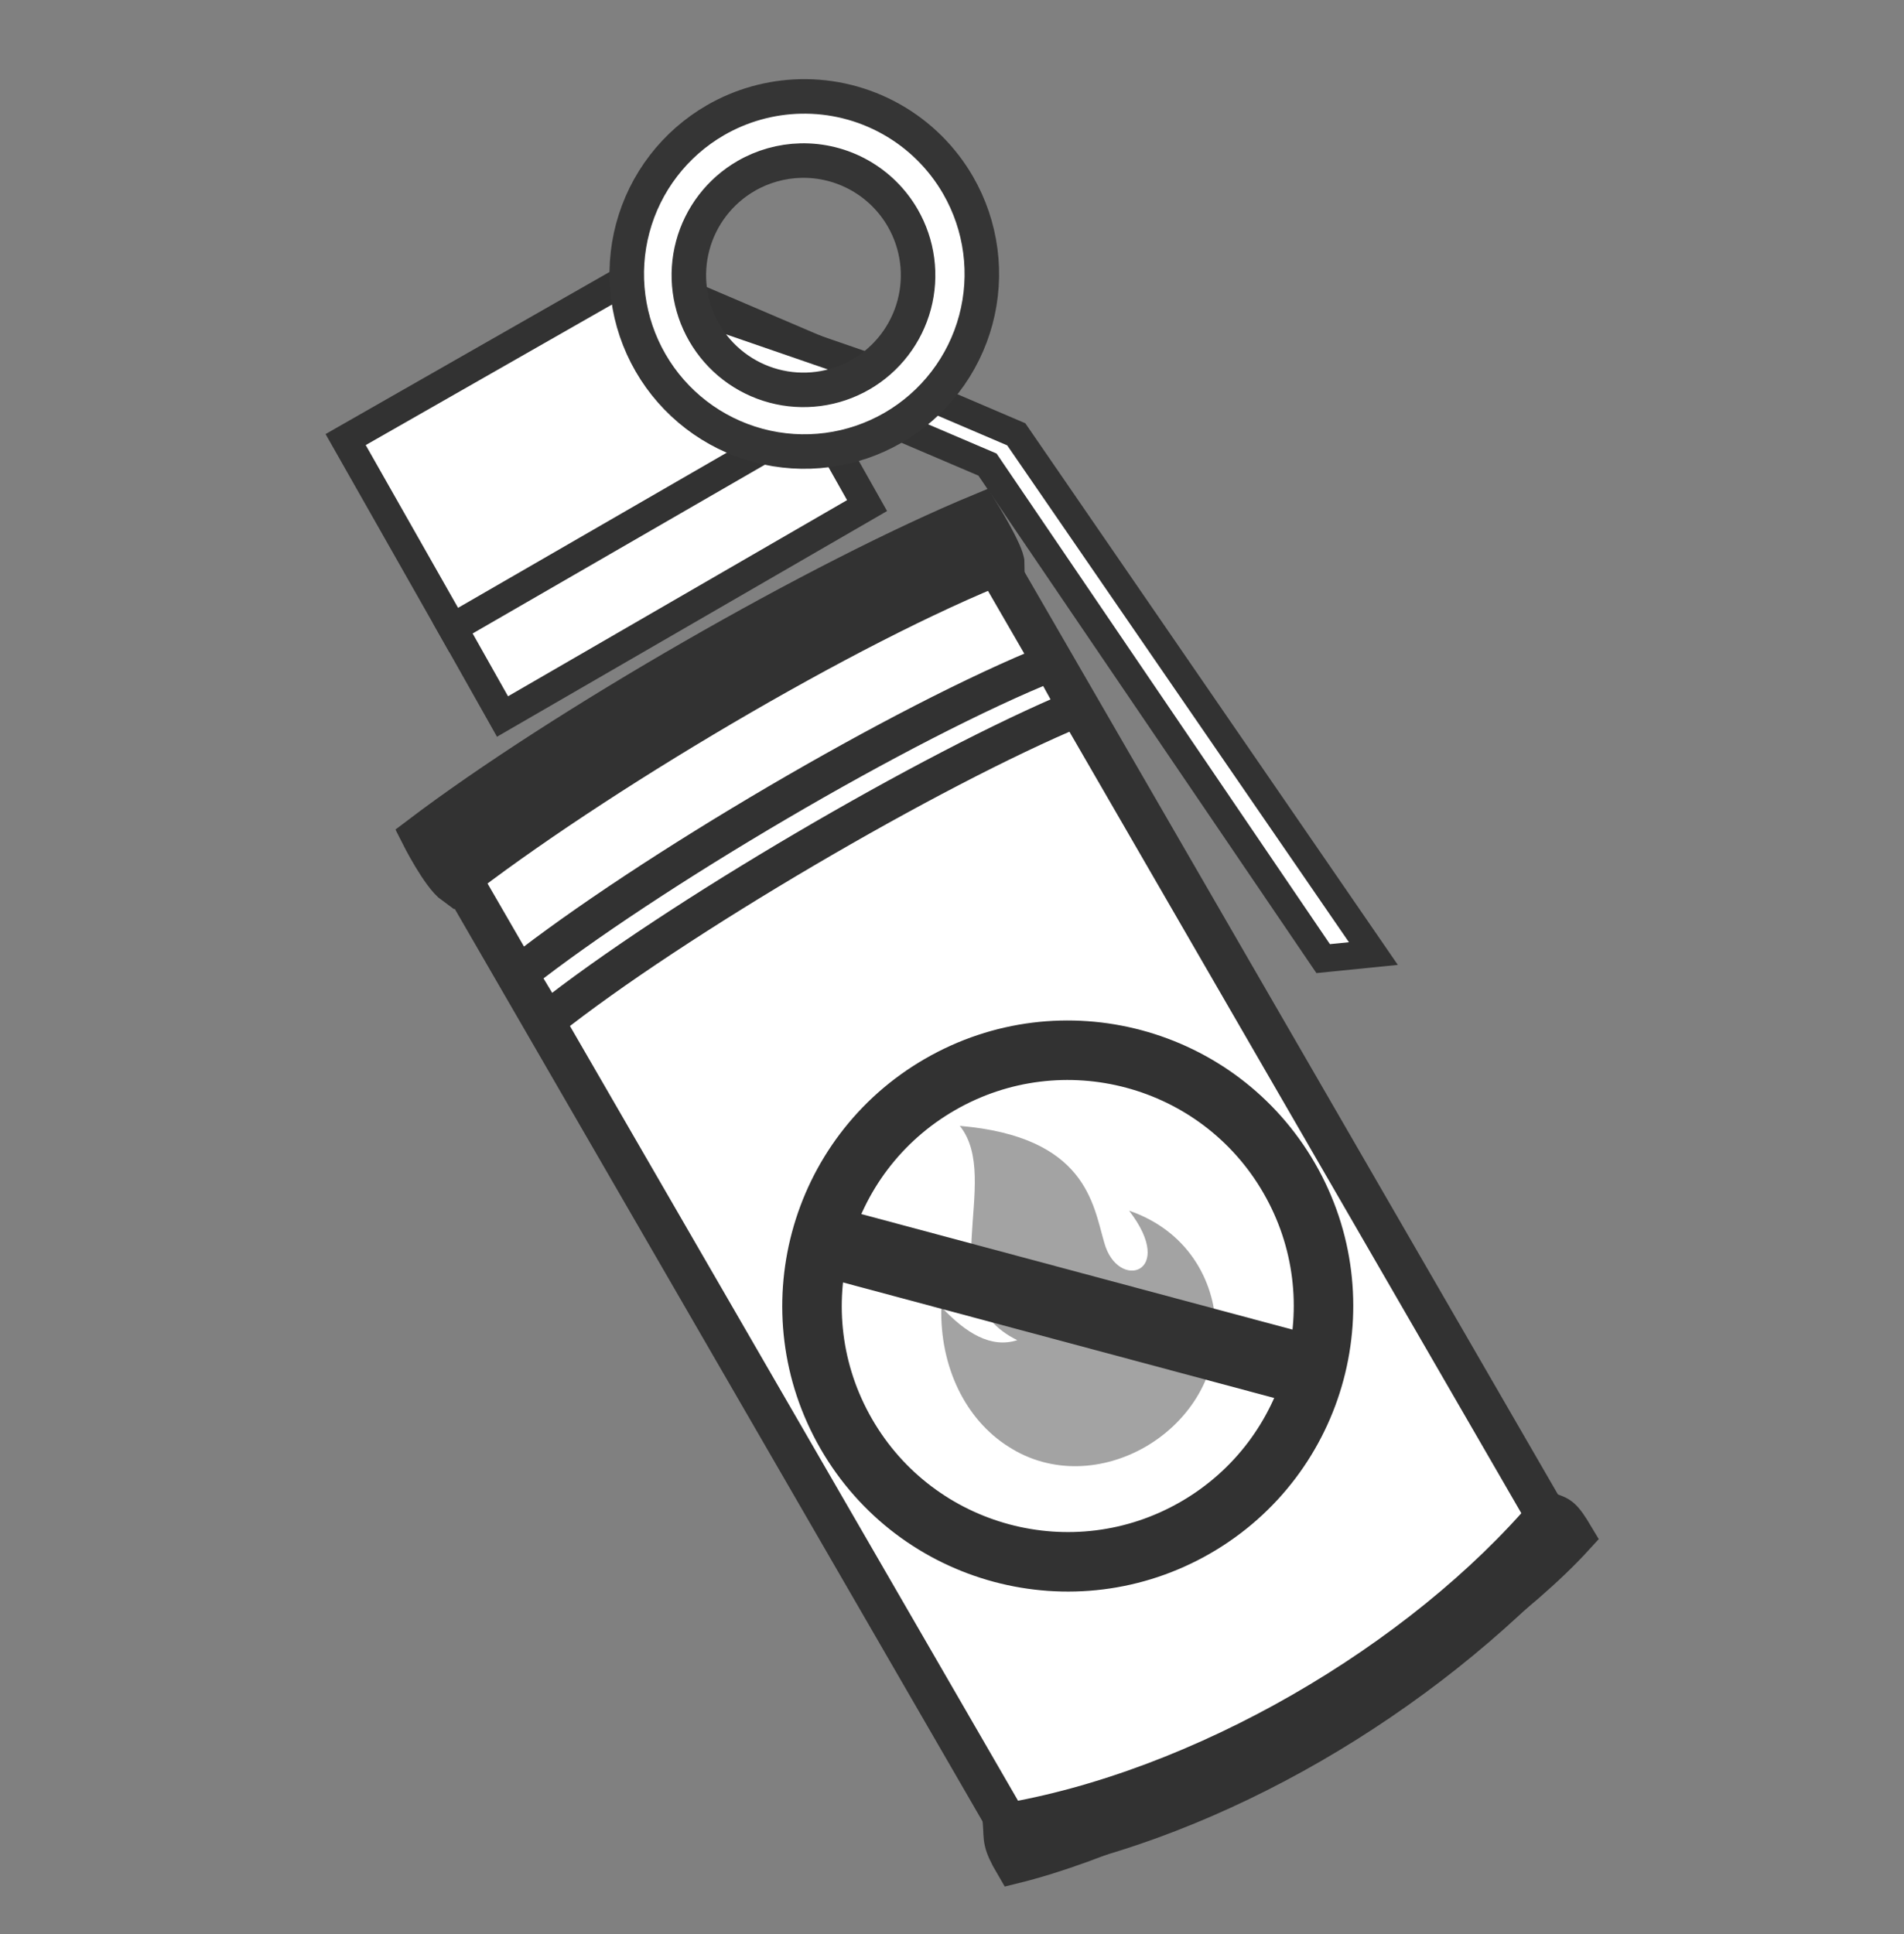 <svg width="128" height="130" viewBox="0 0 128 130" fill="none" xmlns="http://www.w3.org/2000/svg">
<rect x="0" y="0" width="128" height="130" fill="#808080" stroke="none"/>
<path d="M44.217 18.889L68.32 29.193L92.328 64.095L88.952 64.435L66.386 31.228L41.376 20.55L44.217 18.889Z" fill="white" stroke="#323232" stroke-width="1.845" stroke-miterlimit="5"/>
<path d="M23.236 29.547L41.741 18.986L60.192 25.351L30.575 42.478L23.236 29.547Z" fill="white" stroke="#323232" stroke-width="1.982" stroke-miterlimit="5"/>
<path d="M29.46 56.413L68.907 124.605C81.653 122.123 95.32 114.253 105.03 103.721L65.425 35.239C55.49 39.551 38.146 49.46 29.46 56.413V56.413Z" fill="white" stroke="#323232" stroke-width="2.762"/>
<path d="M30.429 42.212L33.782 48.161L58.29 33.984L54.947 28.055L30.429 42.212Z" fill="white" stroke="#323232" stroke-width="1.982" stroke-miterlimit="5"/>
<path d="M65.921 34.411C55.147 38.87 37.761 48.858 28.169 56.127C28.169 56.127 29.55 58.88 30.491 59.553C39.787 52.315 57.017 42.052 67.629 37.869C67.626 37.177 65.921 34.411 65.921 34.411ZM68.151 125.371C79.375 122.611 98.445 111.502 105.931 103.296C105.047 101.814 104.913 101.842 104.079 101.548C95.502 111.658 80.725 120.314 67.322 122.51C67.402 123.636 67.24 123.821 68.151 125.371Z" fill="#323232" stroke="#323232" stroke-width="2.5"/>
<path d="M70.684 44.532C60.719 48.522 43.487 58.687 34.897 65.456L36.772 68.586C45.286 61.823 62.598 51.693 72.385 47.616L70.685 44.532L70.684 44.532Z" fill="white" stroke="#323232" stroke-width="2.5"/>
<path d="M53.79 6.483C51.791 6.53 49.835 7.078 48.102 8.078C46.745 8.862 45.555 9.905 44.601 11.149C43.646 12.392 42.946 13.812 42.541 15.326C42.135 16.84 42.032 18.419 42.236 19.974C42.441 21.528 42.95 23.026 43.734 24.384C45.317 27.125 47.924 29.125 50.981 29.945C54.039 30.764 57.296 30.335 60.038 28.752C61.395 27.968 62.585 26.925 63.539 25.681C64.494 24.438 65.194 23.018 65.6 21.504C66.005 19.99 66.109 18.411 65.904 16.857C65.699 15.302 65.19 13.804 64.406 12.446C63.335 10.591 61.783 9.058 59.915 8.009C58.047 6.96 55.931 6.432 53.789 6.483L53.79 6.483ZM53.832 10.795C55.215 10.763 56.581 11.103 57.788 11.781C58.994 12.459 59.995 13.448 60.687 14.647C61.193 15.523 61.522 16.491 61.654 17.494C61.786 18.497 61.72 19.517 61.458 20.494C61.196 21.472 60.744 22.388 60.128 23.191C59.512 23.994 58.744 24.668 57.868 25.174C56.991 25.68 56.024 26.008 55.02 26.14C54.017 26.273 52.998 26.206 52.02 25.944C51.043 25.682 50.126 25.23 49.323 24.614C48.521 23.998 47.847 23.23 47.341 22.353C46.835 21.477 46.507 20.509 46.374 19.506C46.242 18.503 46.309 17.483 46.571 16.506C46.833 15.528 47.285 14.612 47.901 13.809C48.517 13.006 49.285 12.332 50.162 11.826C51.28 11.181 52.542 10.826 53.833 10.795L53.832 10.795Z" fill="white" stroke="#353535" stroke-width="2.32"/>
<path fill-rule="evenodd" clip-rule="evenodd" d="M63.282 87.848C64.939 89.618 66.623 90.645 68.388 90.081C62.429 87.159 67.461 79.346 64.526 75.678C73.032 76.402 73.482 80.959 74.235 83.523C75.138 86.819 79.155 85.591 75.905 81.378C79.757 82.698 81.646 85.97 81.739 89.279C81.838 96.22 73.591 100.982 67.795 97.239C64.936 95.436 63.173 91.91 63.282 87.848Z" fill="#A3A3A3"/>
<rect x="54.391" y="85.59" width="4.758" height="34.737" transform="rotate(-75 54.391 85.59)" fill="#323232"/>
<circle cx="71.782" cy="87.787" r="17.191" transform="rotate(-30 71.782 87.787)" stroke="#323232" stroke-width="4"/>
</svg>

